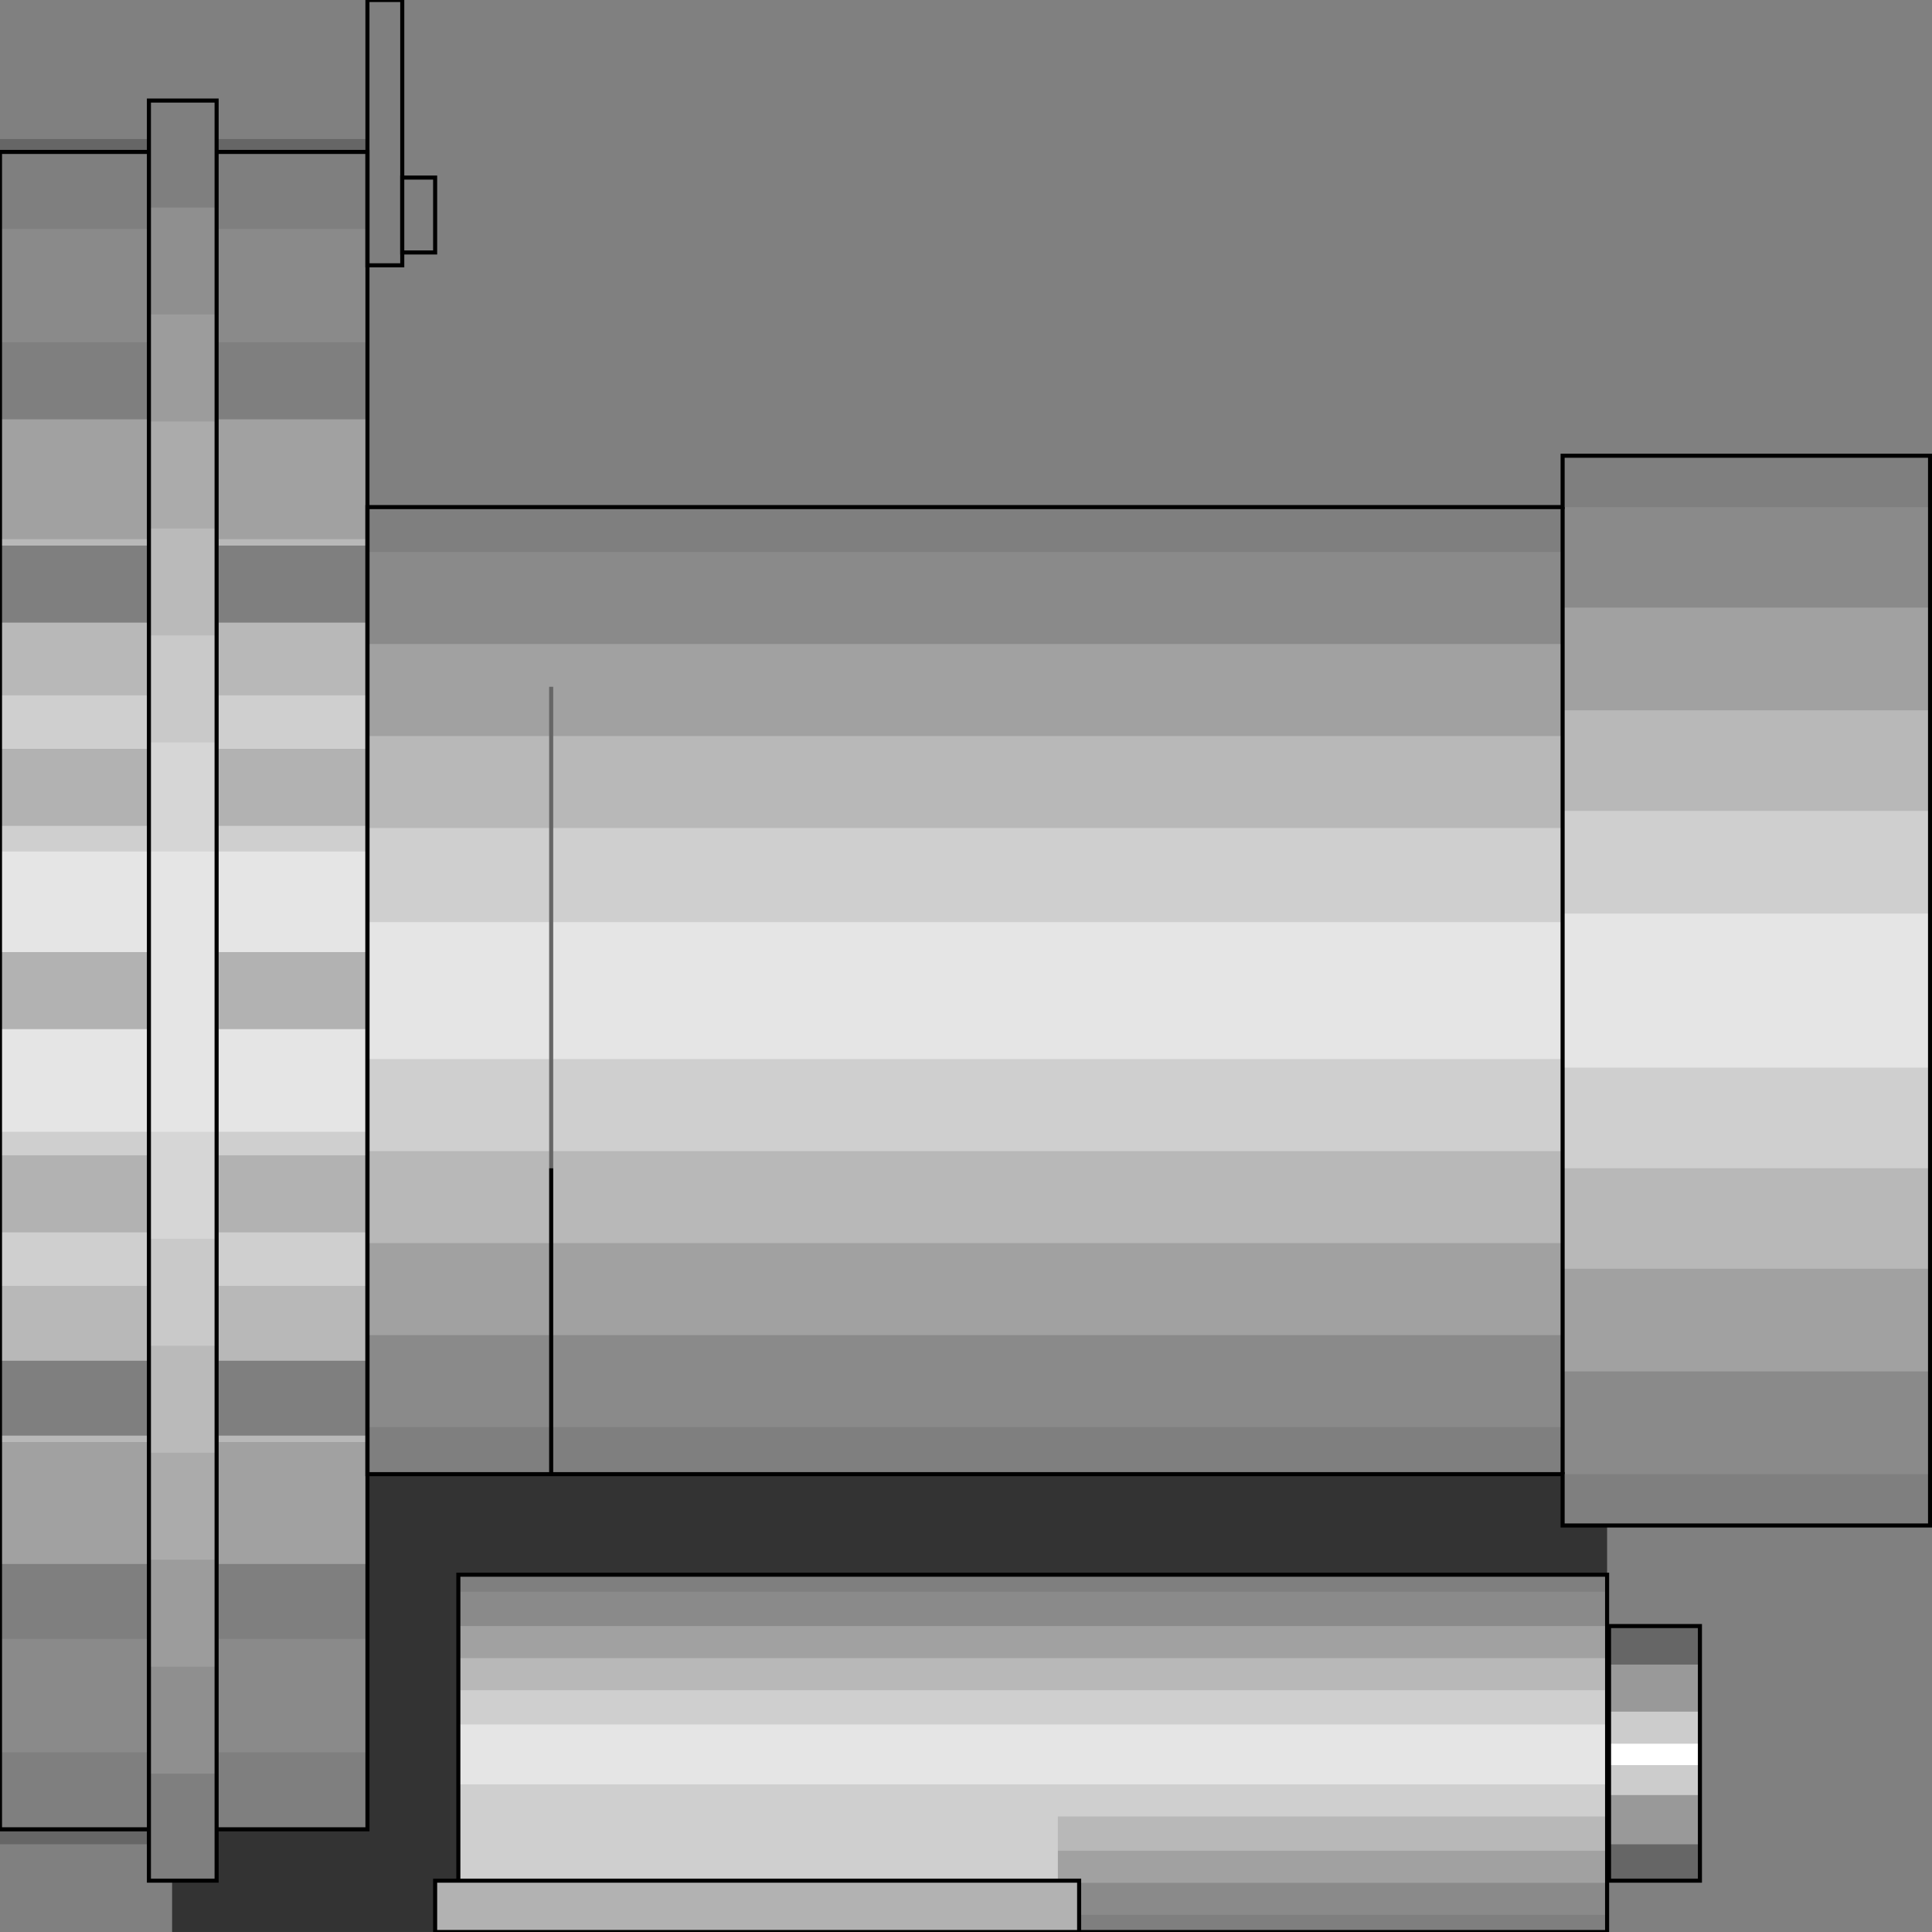 <svg width="150" height="150" viewBox="0 0 150 150" fill="none" xmlns="http://www.w3.org/2000/svg">
<rect x="0" y="0" width="150" height="150" fill="#808080" stroke="none"/>
<g clip-path="url(#clip0_2109_164236)">
<path d="M0 10.797V16.777H28.529V10.797H0Z" fill="#666666"/>
<path d="M0 137.209V143.189H28.529V137.209H0Z" fill="#666666"/>
<path d="M13.363 114.451V149.999H124.775V114.451H13.363Z" fill="#333333"/>
<path d="M0 11.795V142.027H28.529V11.795H0Z" fill="#7F7F7F"/>
<path d="M28.528 39.37H121.321V35.383H149.85V118.439H121.321V114.453H28.528V39.37Z" fill="#7F7F7F"/>
<path d="M0 17.773V136.046H28.529V17.773H0Z" fill="#8A8A8A"/>
<path d="M28.528 42.858H121.321V39.369H150V114.452H121.321V110.798H28.528V42.858Z" fill="#8A8A8A"/>
<path d="M0 29.9V123.92H28.529V29.9H0Z" fill="#A1A1A1"/>
<path d="M28.528 50H121.321V47.176H150V106.478H121.321V103.654H28.528V50Z" fill="#A1A1A1"/>
<path d="M0 41.861V111.961H28.529V41.861H0Z" fill="#B8B8B8"/>
<path d="M28.528 57.144H121.321V55.15H150V98.506H121.321V96.513H28.528V57.144Z" fill="#B8B8B8"/>
<path d="M0 53.986V99.834H28.529V53.986H0Z" fill="#CFCFCF"/>
<path d="M28.528 64.286H121.321V62.957H150V90.698H121.321V89.369H28.528V64.286Z" fill="#CFCFCF"/>
<path d="M0 66.113V87.874H28.529V66.113H0Z" fill="#E5E5E5"/>
<path d="M28.528 71.594H121.321V70.93H149.85V82.89H121.321V82.225H28.528V71.594Z" fill="#E5E5E5"/>
<path d="M35.586 122.26V150.001H124.775V122.26H35.586Z" fill="#7F7F7F"/>
<path d="M35.586 123.588V148.671H124.925V123.588H35.586Z" fill="#8A8A8A"/>
<path d="M35.586 126.246V146.18H124.925V126.246H35.586Z" fill="#A1A1A1"/>
<path d="M35.586 128.738V143.688H124.925V128.738H35.586Z" fill="#B8B8B8"/>
<path d="M35.586 131.229V141.029H124.925V131.229H35.586Z" fill="#CFCFCF"/>
<path d="M124.925 126.246V146.014H131.982V126.246H124.925Z" fill="#666666"/>
<path d="M124.925 129.236V143.19H131.982V129.236H124.925Z" fill="#999999"/>
<path d="M124.925 132.891V139.369H131.982V132.891H124.925Z" fill="#CCCCCC"/>
<path d="M124.925 135.383V137.044H131.982V135.383H124.925Z" fill="white"/>
<path d="M124.925 126.246V146.014H131.982V126.246H124.925Z" stroke="black" stroke-width="0.316"/>
<path d="M35.586 138.039V149.999H82.132V138.039H35.586Z" fill="#CFCFCF"/>
<path d="M35.586 133.887V138.538H124.775V133.887H35.586Z" fill="#E5E5E5"/>
<path d="M35.586 122.26V150.001H124.775V122.26H35.586Z" stroke="black" stroke-width="0.316"/>
<path d="M33.784 146.014V150H83.784V146.014H33.784Z" fill="#B2B2B2" stroke="black" stroke-width="0.316"/>
<path d="M42.793 90.698V53.322" stroke="#666666" stroke-width="0.316"/>
<path d="M0 73.92V79.9H28.529V73.92H0Z" fill="#B2B2B2"/>
<path d="M0 58.139V64.119H28.529V58.139H0Z" fill="#B2B2B2"/>
<path d="M0 89.701V95.681H28.529V89.701H0Z" fill="#B2B2B2"/>
<path d="M0 26.578V32.558H28.529V26.578H0Z" fill="#7F7F7F"/>
<path d="M0 121.428V127.242H28.529V121.428H0Z" fill="#7F7F7F"/>
<path d="M0 42.359V48.339H28.529V42.359H0Z" fill="#7F7F7F"/>
<path d="M0 105.648V111.462H28.529V105.648H0Z" fill="#7F7F7F"/>
<path d="M28.528 20.598H31.231V0H28.528V20.598Z" fill="#7F7F7F" stroke="black" stroke-width="0.316"/>
<path d="M31.231 19.601H33.784V13.787H31.231V19.601Z" fill="#7F7F7F" stroke="black" stroke-width="0.316"/>
<path d="M42.793 114.451V90.697" stroke="black" stroke-width="0.316"/>
<path d="M121.321 114.452V39.369" stroke="black" stroke-width="0.316"/>
<path d="M28.528 39.37H121.321V35.383H149.85V118.439H121.321V114.453H28.528V39.37Z" stroke="black" stroke-width="0.316"/>
<path d="M0 11.795V142.027H28.529V11.795H0Z" stroke="black" stroke-width="0.316"/>
<path d="M11.562 7.807V146.013H16.817V7.807H11.562Z" fill="#7F7F7F"/>
<path d="M11.562 16.113V137.708H16.967V16.113H11.562Z" fill="#8F8F8F"/>
<path d="M11.562 24.418V129.401H16.967V24.418H11.562Z" fill="#9C9C9C"/>
<path d="M11.562 32.725V121.097H16.967V32.725H11.562Z" fill="#ABABAB"/>
<path d="M11.562 41.029V112.79H16.967V41.029H11.562Z" fill="#BABABA"/>
<path d="M11.562 49.336V104.485H16.967V49.336H11.562Z" fill="#C9C9C9"/>
<path d="M11.562 57.641V96.179H16.967V57.641H11.562Z" fill="#D6D6D6"/>
<path d="M11.562 66.113V87.874H16.817V66.113H11.562Z" fill="#E5E5E5"/>
<path d="M11.562 7.807V146.013H16.817V7.807H11.562Z" stroke="black" stroke-width="0.316"/>
</g>
<defs>
<clipPath id="clip0_2109_164236">
<rect width="150" height="150" fill="white"/>
</clipPath>
</defs>
</svg>
